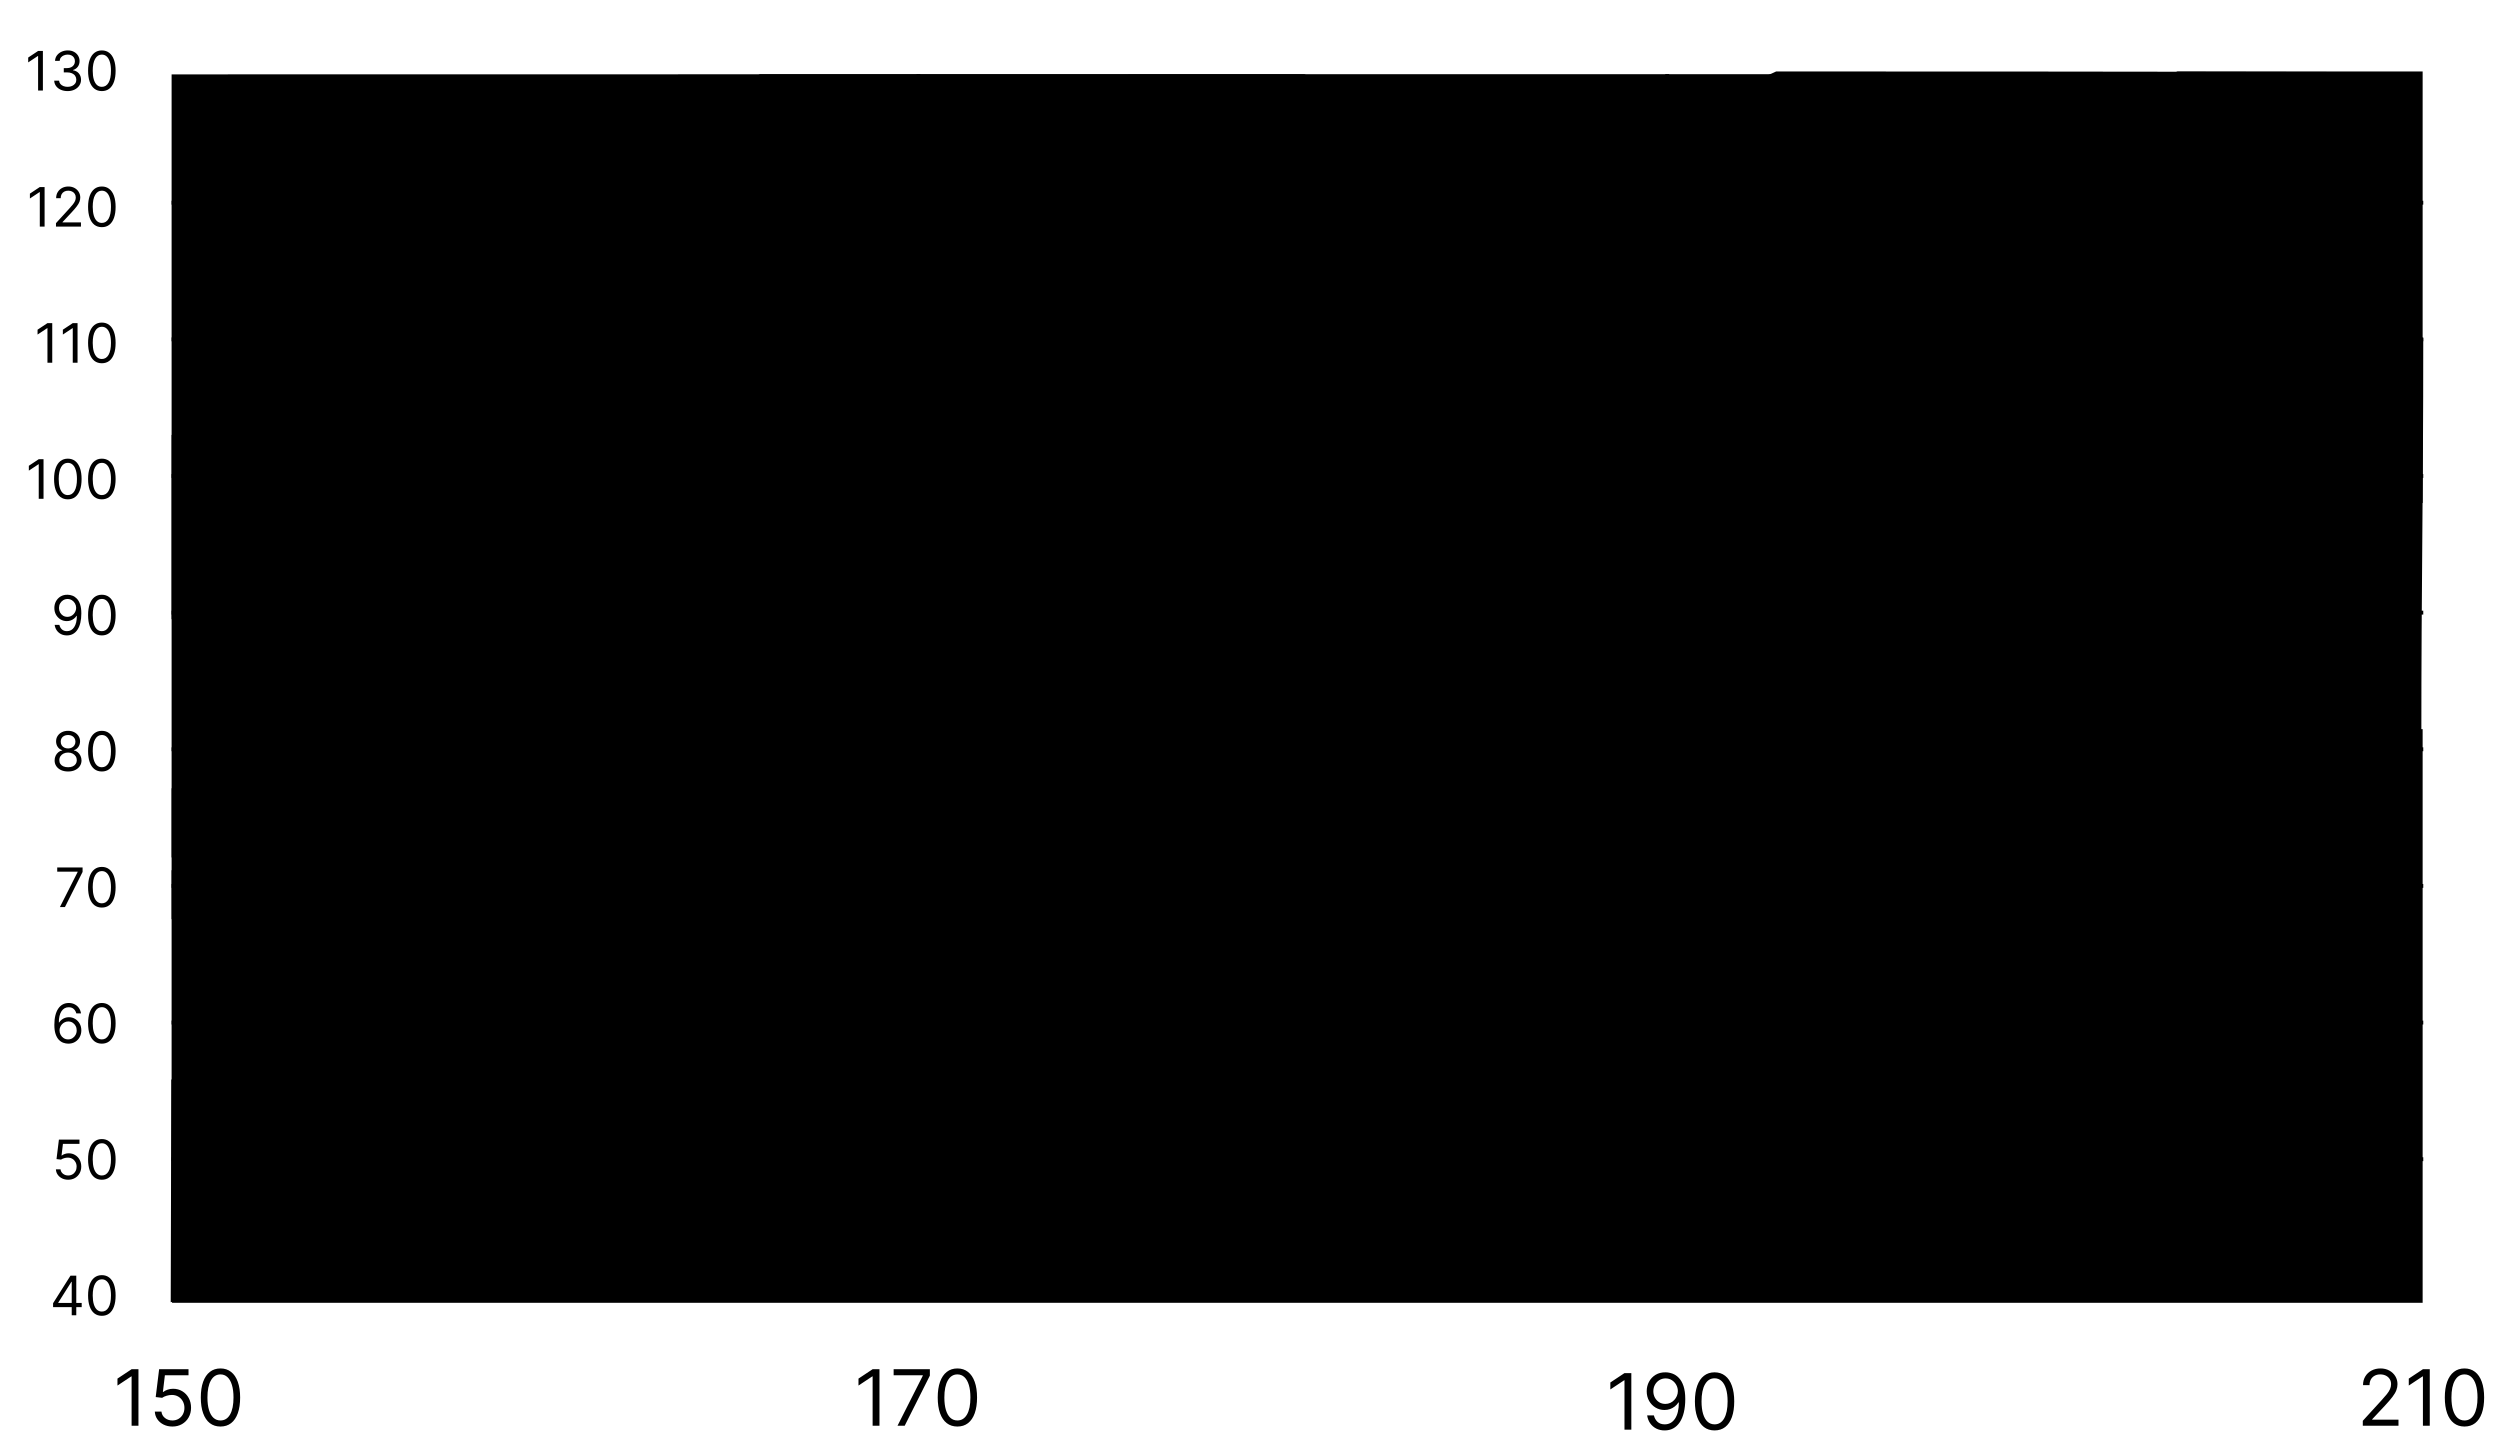 <svg width="643" height="368" viewBox="0 0 643 368" fill="none" xmlns="http://www.w3.org/2000/svg">
<path d="M45.249 187.537H623.104V335.086H44.246L45.249 187.537Z" fill="#51BA73" style="fill:#51BA73;fill:color(display-p3 0.318 0.729 0.451);fill-opacity:1;"/>
<path d="M44.137 312.41V223.846L560.039 18.381H623.104V129.335L44.137 312.41Z" fill="#51BA73" style="fill:#51BA73;fill:color(display-p3 0.318 0.729 0.451);fill-opacity:1;"/>
<path d="M43.91 334.94L44.061 277.665C44.061 277.665 85.662 268.88 296.537 202.223C507.411 135.566 623.261 86.955 623.261 86.955C623.261 130.186 622.771 147.121 622.771 190.932C415.694 247.617 208.377 289.642 43.91 334.94Z" fill="#37A95D" style="fill:#37A95D;fill:color(display-p3 0.216 0.663 0.365);fill-opacity:1;"/>
<path d="M44.137 220.561V111.891L195.422 19.086H525.625L44.137 220.561Z" fill="#F88030" style="fill:#F88030;fill:color(display-p3 0.971 0.502 0.187);fill-opacity:1;"/>
<path d="M44.137 236.422V202.767L456.834 18.381C566.116 18.381 580.568 18.521 606.564 18.523C420.317 107.454 207.541 180.401 45.968 235.794L44.137 236.422Z" fill="#F89A30" style="fill:#F89A30;fill:color(display-p3 0.971 0.605 0.187);fill-opacity:1;"/>
<path d="M44.137 159.27V19.129L335.892 19.086C335.892 19.086 261.274 56.229 208.391 83.454C155.508 110.679 44.137 159.27 44.137 159.27Z" fill="#D8702A" style="fill:#D8702A;fill:color(display-p3 0.847 0.439 0.165);fill-opacity:1;"/>
<path d="M44.137 52.135H623.262" stroke="#C8C8C8" style="stroke:#C8C8C8;stroke:color(display-p3 0.784 0.784 0.784);stroke-opacity:1;"/>
<path d="M44.137 87.279H623.262" stroke="#C8C8C8" style="stroke:#C8C8C8;stroke:color(display-p3 0.784 0.784 0.784);stroke-opacity:1;"/>
<path d="M44.137 122.424H623.262" stroke="#C8C8C8" style="stroke:#C8C8C8;stroke:color(display-p3 0.784 0.784 0.784);stroke-opacity:1;"/>
<path d="M44.137 157.568H623.262" stroke="#C8C8C8" style="stroke:#C8C8C8;stroke:color(display-p3 0.784 0.784 0.784);stroke-opacity:1;"/>
<path d="M44.137 192.713H623.262" stroke="#C8C8C8" style="stroke:#C8C8C8;stroke:color(display-p3 0.784 0.784 0.784);stroke-opacity:1;"/>
<path d="M44.137 227.857H623.262" stroke="#C8C8C8" style="stroke:#C8C8C8;stroke:color(display-p3 0.784 0.784 0.784);stroke-opacity:1;"/>
<path d="M44.137 263.002H623.262" stroke="#C8C8C8" style="stroke:#C8C8C8;stroke:color(display-p3 0.784 0.784 0.784);stroke-opacity:1;"/>
<path d="M44.137 298.146H623.262" stroke="#C8C8C8" style="stroke:#C8C8C8;stroke:color(display-p3 0.784 0.784 0.784);stroke-opacity:1;"/>
<path d="M236.219 334.678L236.219 19.043" stroke="#C8C8C8" style="stroke:#C8C8C8;stroke:color(display-p3 0.784 0.784 0.784);stroke-opacity:1;"/>
<path d="M428.805 334.678L428.805 19.043" stroke="#C8C8C8" style="stroke:#C8C8C8;stroke:color(display-p3 0.784 0.784 0.784);stroke-opacity:1;"/>
<path d="M35.61 352.162V366.707H33.848V354.008H33.763L30.212 356.366V354.576L33.848 352.162H35.61ZM44.338 366.906C43.505 366.906 42.754 366.74 42.087 366.409C41.419 366.077 40.884 365.623 40.482 365.045C40.079 364.467 39.859 363.809 39.821 363.071H41.526C41.592 363.729 41.89 364.273 42.421 364.704C42.956 365.13 43.595 365.343 44.338 365.343C44.935 365.343 45.465 365.204 45.929 364.924C46.398 364.645 46.765 364.261 47.03 363.774C47.3 363.281 47.435 362.725 47.435 362.105C47.435 361.47 47.295 360.904 47.016 360.407C46.741 359.905 46.362 359.51 45.879 359.221C45.397 358.932 44.845 358.786 44.225 358.781C43.779 358.776 43.323 358.845 42.854 358.987C42.385 359.124 41.999 359.302 41.696 359.52L40.048 359.321L40.929 352.162H48.486V353.724H42.406L41.895 358.014H41.98C42.279 357.777 42.653 357.581 43.102 357.424C43.552 357.268 44.021 357.19 44.509 357.19C45.399 357.19 46.192 357.403 46.888 357.829C47.589 358.251 48.138 358.828 48.536 359.562C48.938 360.296 49.139 361.134 49.139 362.076C49.139 363.004 48.931 363.833 48.514 364.562C48.102 365.287 47.534 365.859 46.81 366.281C46.085 366.698 45.261 366.906 44.338 366.906ZM56.705 366.906C55.635 366.906 54.724 366.615 53.971 366.032C53.218 365.445 52.643 364.595 52.245 363.483C51.847 362.365 51.648 361.016 51.648 359.434C51.648 357.862 51.847 356.52 52.245 355.407C52.647 354.29 53.225 353.438 53.978 352.85C54.735 352.259 55.645 351.963 56.705 351.963C57.766 351.963 58.672 352.259 59.425 352.85C60.183 353.438 60.761 354.29 61.158 355.407C61.561 356.52 61.762 357.862 61.762 359.434C61.762 361.016 61.563 362.365 61.165 363.483C60.768 364.595 60.192 365.445 59.44 366.032C58.687 366.615 57.775 366.906 56.705 366.906ZM56.705 365.343C57.766 365.343 58.59 364.832 59.177 363.809C59.764 362.787 60.057 361.328 60.057 359.434C60.057 358.175 59.922 357.102 59.653 356.217C59.387 355.332 59.004 354.657 58.502 354.193C58.005 353.729 57.406 353.497 56.705 353.497C55.654 353.497 54.832 354.015 54.241 355.052C53.649 356.084 53.353 357.545 53.353 359.434C53.353 360.694 53.485 361.764 53.751 362.645C54.016 363.525 54.397 364.195 54.894 364.654C55.396 365.114 56 365.343 56.705 365.343Z" fill="#8F99A9" style="fill:#8F99A9;fill:color(display-p3 0.561 0.6 0.663);fill-opacity:1;"/>
<path d="M226.199 352.162V366.707H224.438V354.008H224.353L220.802 356.366V354.576L224.438 352.162H226.199ZM230.837 366.707L237.343 353.838V353.724H229.843V352.162H239.161V353.809L232.684 366.707H230.837ZM246.24 366.906C245.17 366.906 244.259 366.615 243.506 366.032C242.753 365.445 242.178 364.595 241.78 363.483C241.382 362.365 241.183 361.016 241.183 359.434C241.183 357.862 241.382 356.52 241.78 355.407C242.182 354.29 242.76 353.438 243.513 352.85C244.271 352.259 245.18 351.963 246.24 351.963C247.301 351.963 248.208 352.259 248.96 352.85C249.718 353.438 250.296 354.29 250.693 355.407C251.096 356.52 251.297 357.862 251.297 359.434C251.297 361.016 251.098 362.365 250.7 363.483C250.303 364.595 249.727 365.445 248.975 366.032C248.222 366.615 247.31 366.906 246.24 366.906ZM246.24 365.343C247.301 365.343 248.125 364.832 248.712 363.809C249.299 362.787 249.593 361.328 249.593 359.434C249.593 358.175 249.458 357.102 249.188 356.217C248.923 355.332 248.539 354.657 248.037 354.193C247.54 353.729 246.941 353.497 246.24 353.497C245.189 353.497 244.368 354.015 243.776 355.052C243.184 356.084 242.888 357.545 242.888 359.434C242.888 360.694 243.021 361.764 243.286 362.645C243.551 363.525 243.932 364.195 244.429 364.654C244.931 365.114 245.535 365.343 246.24 365.343Z" fill="#8F99A9" style="fill:#8F99A9;fill:color(display-p3 0.561 0.6 0.663);fill-opacity:1;"/>
<path d="M419.578 353.162V367.707H417.817V355.008H417.732L414.181 357.366V355.576L417.817 353.162H419.578ZM428.392 352.963C428.989 352.967 429.585 353.081 430.182 353.304C430.779 353.526 431.323 353.895 431.816 354.412C432.308 354.923 432.703 355.621 433.002 356.507C433.3 357.392 433.449 358.502 433.449 359.838C433.449 361.13 433.326 362.279 433.08 363.282C432.838 364.281 432.488 365.124 432.029 365.811C431.574 366.497 431.02 367.018 430.367 367.373C429.718 367.728 428.984 367.906 428.165 367.906C427.351 367.906 426.624 367.745 425.985 367.423C425.35 367.096 424.829 366.644 424.422 366.066C424.02 365.484 423.762 364.809 423.648 364.042H425.381C425.537 364.71 425.847 365.261 426.311 365.697C426.78 366.128 427.398 366.343 428.165 366.343C429.287 366.343 430.173 365.853 430.821 364.873C431.475 363.893 431.801 362.508 431.801 360.718H431.688C431.423 361.116 431.108 361.459 430.743 361.748C430.378 362.037 429.974 362.26 429.529 362.416C429.084 362.572 428.61 362.65 428.108 362.65C427.275 362.65 426.51 362.444 425.814 362.032C425.123 361.616 424.569 361.045 424.152 360.321C423.74 359.592 423.534 358.758 423.534 357.821C423.534 356.931 423.733 356.116 424.131 355.377C424.533 354.634 425.097 354.042 425.821 353.602C426.55 353.162 427.407 352.949 428.392 352.963ZM428.392 354.525C427.796 354.525 427.258 354.674 426.78 354.973C426.307 355.266 425.93 355.664 425.651 356.166C425.376 356.663 425.239 357.215 425.239 357.821C425.239 358.427 425.371 358.978 425.637 359.475C425.906 359.968 426.273 360.361 426.737 360.654C427.206 360.943 427.739 361.088 428.335 361.088C428.785 361.088 429.204 361 429.593 360.825C429.981 360.645 430.319 360.401 430.608 360.093C430.902 359.781 431.131 359.428 431.297 359.035C431.463 358.637 431.546 358.223 431.546 357.792C431.546 357.224 431.408 356.691 431.134 356.194C430.864 355.697 430.49 355.295 430.012 354.987C429.538 354.679 428.998 354.525 428.392 354.525ZM440.986 367.906C439.916 367.906 439.005 367.615 438.252 367.032C437.499 366.445 436.924 365.595 436.526 364.483C436.128 363.365 435.93 362.016 435.93 360.434C435.93 358.862 436.128 357.52 436.526 356.407C436.929 355.29 437.506 354.438 438.259 353.85C439.017 353.259 439.926 352.963 440.986 352.963C442.047 352.963 442.954 353.259 443.706 353.85C444.464 354.438 445.042 355.29 445.439 356.407C445.842 357.52 446.043 358.862 446.043 360.434C446.043 362.016 445.844 363.365 445.447 364.483C445.049 365.595 444.474 366.445 443.721 367.032C442.968 367.615 442.056 367.906 440.986 367.906ZM440.986 366.343C442.047 366.343 442.871 365.832 443.458 364.809C444.045 363.787 444.339 362.328 444.339 360.434C444.339 359.175 444.204 358.102 443.934 357.217C443.669 356.332 443.285 355.657 442.783 355.193C442.286 354.729 441.687 354.497 440.986 354.497C439.935 354.497 439.114 355.015 438.522 356.052C437.93 357.084 437.634 358.545 437.634 360.434C437.634 361.694 437.767 362.764 438.032 363.645C438.297 364.525 438.678 365.195 439.175 365.654C439.677 366.114 440.281 366.343 440.986 366.343Z" fill="#8F99A9" style="fill:#8F99A9;fill:color(display-p3 0.561 0.6 0.663);fill-opacity:1;"/>
<path d="M607.713 366.707V365.429L612.514 360.173C613.077 359.557 613.541 359.022 613.906 358.568C614.27 358.109 614.54 357.678 614.716 357.275C614.895 356.868 614.985 356.442 614.985 355.997C614.985 355.485 614.862 355.043 614.616 354.669C614.375 354.295 614.043 354.006 613.622 353.802C613.2 353.599 612.727 353.497 612.201 353.497C611.643 353.497 611.155 353.613 610.738 353.845C610.326 354.072 610.007 354.392 609.779 354.804C609.557 355.216 609.446 355.699 609.446 356.252H607.77C607.77 355.4 607.966 354.652 608.359 354.008C608.752 353.364 609.287 352.862 609.964 352.502C610.646 352.143 611.411 351.963 612.258 351.963C613.11 351.963 613.866 352.143 614.524 352.502C615.182 352.862 615.698 353.348 616.072 353.958C616.446 354.569 616.633 355.249 616.633 355.997C616.633 356.532 616.536 357.055 616.342 357.566C616.153 358.073 615.821 358.639 615.348 359.264C614.879 359.884 614.228 360.642 613.395 361.537L610.127 365.031V365.145H616.889V366.707H607.713ZM624.936 352.162V366.707H623.174V354.008H623.089L619.538 356.366V354.576L623.174 352.162H624.936ZM633.863 366.906C632.793 366.906 631.882 366.615 631.129 366.032C630.376 365.445 629.801 364.595 629.403 363.483C629.005 362.365 628.806 361.016 628.806 359.434C628.806 357.862 629.005 356.52 629.403 355.407C629.806 354.29 630.383 353.438 631.136 352.85C631.894 352.259 632.803 351.963 633.863 351.963C634.924 351.963 635.831 352.259 636.583 352.85C637.341 353.438 637.919 354.29 638.316 355.407C638.719 356.52 638.92 357.862 638.92 359.434C638.92 361.016 638.721 362.365 638.324 363.483C637.926 364.595 637.35 365.445 636.598 366.032C635.845 366.615 634.933 366.906 633.863 366.906ZM633.863 365.343C634.924 365.343 635.748 364.832 636.335 363.809C636.922 362.787 637.216 361.328 637.216 359.434C637.216 358.175 637.081 357.102 636.811 356.217C636.546 355.332 636.162 354.657 635.66 354.193C635.163 353.729 634.564 353.497 633.863 353.497C632.812 353.497 631.991 354.015 631.399 355.052C630.807 356.084 630.511 357.545 630.511 359.434C630.511 360.694 630.644 361.764 630.909 362.645C631.174 363.525 631.555 364.195 632.052 364.654C632.554 365.114 633.158 365.343 633.863 365.343Z" fill="#8F99A9" style="fill:#8F99A9;fill:color(display-p3 0.561 0.6 0.663);fill-opacity:1;"/>
<path d="M11.032 13.107V23.289H9.799V14.4H9.739L7.254 16.05V14.798L9.799 13.107H11.032ZM17.401 23.428C16.744 23.428 16.159 23.316 15.646 23.09C15.135 22.865 14.729 22.552 14.428 22.151C14.129 21.746 13.967 21.277 13.94 20.744H15.193C15.22 21.072 15.332 21.355 15.531 21.594C15.73 21.829 15.99 22.011 16.312 22.141C16.633 22.27 16.99 22.334 17.381 22.334C17.818 22.334 18.206 22.258 18.544 22.106C18.882 21.953 19.147 21.741 19.34 21.47C19.532 21.198 19.628 20.883 19.628 20.525C19.628 20.15 19.535 19.82 19.349 19.535C19.164 19.247 18.892 19.022 18.534 18.859C18.176 18.697 17.739 18.616 17.222 18.616H16.406V17.522H17.222C17.626 17.522 17.981 17.449 18.285 17.303C18.594 17.157 18.834 16.952 19.006 16.687C19.182 16.422 19.27 16.11 19.27 15.752C19.27 15.407 19.194 15.107 19.041 14.852C18.889 14.597 18.673 14.398 18.395 14.256C18.12 14.113 17.795 14.042 17.421 14.042C17.069 14.042 16.738 14.107 16.426 14.236C16.118 14.362 15.866 14.546 15.671 14.788C15.475 15.026 15.369 15.315 15.352 15.653H14.159C14.179 15.119 14.34 14.652 14.641 14.251C14.943 13.846 15.337 13.531 15.825 13.306C16.315 13.081 16.854 12.968 17.44 12.968C18.07 12.968 18.61 13.096 19.061 13.351C19.512 13.603 19.858 13.936 20.1 14.35C20.342 14.764 20.463 15.212 20.463 15.693C20.463 16.266 20.312 16.755 20.011 17.159C19.712 17.563 19.306 17.843 18.793 17.999V18.079C19.436 18.185 19.938 18.458 20.299 18.899C20.66 19.337 20.841 19.879 20.841 20.525C20.841 21.078 20.69 21.576 20.389 22.016C20.09 22.454 19.683 22.799 19.166 23.05C18.648 23.302 18.06 23.428 17.401 23.428ZM26.195 23.428C25.446 23.428 24.808 23.224 24.281 22.817C23.754 22.406 23.352 21.811 23.073 21.032C22.795 20.25 22.655 19.305 22.655 18.198C22.655 17.098 22.795 16.158 23.073 15.379C23.355 14.597 23.759 14.001 24.286 13.589C24.817 13.175 25.453 12.968 26.195 12.968C26.938 12.968 27.572 13.175 28.099 13.589C28.63 14.001 29.034 14.597 29.312 15.379C29.594 16.158 29.735 17.098 29.735 18.198C29.735 19.305 29.596 20.25 29.317 21.032C29.039 21.811 28.636 22.406 28.109 22.817C27.582 23.224 26.944 23.428 26.195 23.428ZM26.195 22.334C26.938 22.334 27.514 21.977 27.925 21.261C28.336 20.545 28.542 19.524 28.542 18.198C28.542 17.317 28.447 16.566 28.259 15.946C28.073 15.326 27.805 14.854 27.453 14.529C27.105 14.204 26.686 14.042 26.195 14.042C25.459 14.042 24.884 14.405 24.47 15.131C24.056 15.853 23.849 16.876 23.849 18.198C23.849 19.08 23.942 19.829 24.127 20.445C24.313 21.062 24.579 21.531 24.928 21.852C25.279 22.174 25.701 22.334 26.195 22.334ZM11.47 48.107V58.289H10.236V49.4H10.177L7.691 51.05V49.798L10.236 48.107H11.47ZM14.398 58.289V57.394L17.759 53.715C18.153 53.284 18.478 52.91 18.733 52.592C18.988 52.27 19.177 51.968 19.3 51.687C19.426 51.402 19.489 51.103 19.489 50.792C19.489 50.434 19.402 50.124 19.23 49.862C19.061 49.6 18.829 49.398 18.534 49.256C18.239 49.113 17.908 49.042 17.54 49.042C17.149 49.042 16.807 49.123 16.516 49.285C16.227 49.445 16.004 49.668 15.845 49.957C15.689 50.245 15.611 50.583 15.611 50.971H14.438C14.438 50.374 14.575 49.851 14.85 49.4C15.125 48.949 15.5 48.598 15.974 48.346C16.451 48.094 16.986 47.968 17.579 47.968C18.176 47.968 18.705 48.094 19.166 48.346C19.626 48.598 19.988 48.938 20.249 49.365C20.511 49.793 20.642 50.268 20.642 50.792C20.642 51.166 20.574 51.533 20.438 51.891C20.306 52.245 20.074 52.641 19.742 53.079C19.414 53.513 18.958 54.043 18.375 54.67L16.088 57.116V57.195H20.821V58.289H14.398ZM26.195 58.428C25.446 58.428 24.808 58.224 24.281 57.817C23.754 57.406 23.352 56.811 23.073 56.032C22.795 55.25 22.655 54.305 22.655 53.198C22.655 52.098 22.795 51.158 23.073 50.379C23.355 49.597 23.759 49.001 24.286 48.59C24.817 48.175 25.453 47.968 26.195 47.968C26.938 47.968 27.572 48.175 28.099 48.59C28.63 49.001 29.034 49.597 29.312 50.379C29.594 51.158 29.735 52.098 29.735 53.198C29.735 54.305 29.596 55.25 29.317 56.032C29.039 56.811 28.636 57.406 28.109 57.817C27.582 58.224 26.944 58.428 26.195 58.428ZM26.195 57.334C26.938 57.334 27.514 56.977 27.925 56.261C28.336 55.545 28.542 54.524 28.542 53.198C28.542 52.316 28.447 51.566 28.259 50.946C28.073 50.326 27.805 49.854 27.453 49.529C27.105 49.204 26.686 49.042 26.195 49.042C25.459 49.042 24.884 49.405 24.47 50.131C24.056 50.853 23.849 51.876 23.849 53.198C23.849 54.08 23.942 54.829 24.127 55.445C24.313 56.062 24.579 56.531 24.928 56.852C25.279 57.174 25.701 57.334 26.195 57.334ZM13.438 83.107V93.289H12.205V84.4H12.146L9.66 86.05V84.798L12.205 83.107H13.438ZM19.946 83.107V93.289H18.713V84.4H18.653L16.168 86.05V84.798L18.713 83.107H19.946ZM26.195 93.428C25.446 93.428 24.808 93.224 24.281 92.817C23.754 92.406 23.352 91.811 23.073 91.032C22.795 90.25 22.655 89.305 22.655 88.198C22.655 87.098 22.795 86.158 23.073 85.379C23.355 84.597 23.759 84.001 24.286 83.59C24.817 83.175 25.453 82.968 26.195 82.968C26.938 82.968 27.572 83.175 28.099 83.59C28.63 84.001 29.034 84.597 29.312 85.379C29.594 86.158 29.735 87.098 29.735 88.198C29.735 89.305 29.596 90.25 29.317 91.032C29.039 91.811 28.636 92.406 28.109 92.817C27.582 93.224 26.944 93.428 26.195 93.428ZM26.195 92.335C26.938 92.335 27.514 91.977 27.925 91.261C28.336 90.545 28.542 89.524 28.542 88.198C28.542 87.317 28.447 86.566 28.259 85.946C28.073 85.326 27.805 84.854 27.453 84.529C27.105 84.204 26.686 84.042 26.195 84.042C25.459 84.042 24.884 84.405 24.47 85.131C24.056 85.853 23.849 86.876 23.849 88.198C23.849 89.08 23.942 89.829 24.127 90.445C24.313 91.062 24.579 91.531 24.928 91.852C25.279 92.174 25.701 92.335 26.195 92.335ZM11.196 118.107V128.289H9.963V119.4H9.903L7.418 121.05V119.798L9.963 118.107H11.196ZM17.445 128.428C16.696 128.428 16.058 128.224 15.531 127.817C15.004 127.406 14.602 126.811 14.323 126.032C14.045 125.25 13.905 124.305 13.905 123.198C13.905 122.098 14.045 121.158 14.323 120.379C14.605 119.597 15.009 119 15.536 118.589C16.067 118.175 16.703 117.968 17.445 117.968C18.188 117.968 18.822 118.175 19.349 118.589C19.88 119 20.284 119.597 20.562 120.379C20.844 121.158 20.985 122.098 20.985 123.198C20.985 124.305 20.846 125.25 20.567 126.032C20.289 126.811 19.886 127.406 19.359 127.817C18.832 128.224 18.194 128.428 17.445 128.428ZM17.445 127.335C18.188 127.335 18.764 126.977 19.175 126.261C19.586 125.545 19.792 124.524 19.792 123.198C19.792 122.317 19.697 121.566 19.509 120.946C19.323 120.326 19.055 119.854 18.703 119.529C18.355 119.204 17.936 119.042 17.445 119.042C16.709 119.042 16.134 119.405 15.72 120.131C15.306 120.853 15.099 121.876 15.099 123.198C15.099 124.08 15.191 124.829 15.377 125.445C15.563 126.062 15.829 126.531 16.178 126.852C16.529 127.174 16.951 127.335 17.445 127.335ZM26.195 128.428C25.446 128.428 24.808 128.224 24.281 127.817C23.754 127.406 23.352 126.811 23.073 126.032C22.795 125.25 22.655 124.305 22.655 123.198C22.655 122.098 22.795 121.158 23.073 120.379C23.355 119.597 23.759 119 24.286 118.589C24.817 118.175 25.453 117.968 26.195 117.968C26.938 117.968 27.572 118.175 28.099 118.589C28.63 119 29.034 119.597 29.312 120.379C29.594 121.158 29.735 122.098 29.735 123.198C29.735 124.305 29.596 125.25 29.317 126.032C29.039 126.811 28.636 127.406 28.109 127.817C27.582 128.224 26.944 128.428 26.195 128.428ZM26.195 127.335C26.938 127.335 27.514 126.977 27.925 126.261C28.336 125.545 28.542 124.524 28.542 123.198C28.542 122.317 28.447 121.566 28.259 120.946C28.073 120.326 27.805 119.854 27.453 119.529C27.105 119.204 26.686 119.042 26.195 119.042C25.459 119.042 24.884 119.405 24.47 120.131C24.056 120.853 23.849 121.876 23.849 123.198C23.849 124.08 23.942 124.829 24.127 125.445C24.313 126.062 24.579 126.531 24.928 126.852C25.279 127.174 25.701 127.335 26.195 127.335ZM17.379 152.968C17.797 152.971 18.215 153.051 18.632 153.207C19.05 153.362 19.431 153.621 19.776 153.982C20.12 154.34 20.397 154.829 20.606 155.449C20.815 156.069 20.919 156.846 20.919 157.781C20.919 158.685 20.833 159.489 20.661 160.192C20.492 160.891 20.246 161.481 19.925 161.962C19.607 162.442 19.219 162.807 18.762 163.055C18.308 163.304 17.794 163.428 17.22 163.428C16.65 163.428 16.142 163.316 15.694 163.09C15.25 162.862 14.885 162.545 14.6 162.141C14.319 161.733 14.138 161.261 14.058 160.724H15.271C15.381 161.191 15.598 161.577 15.923 161.882C16.251 162.184 16.683 162.335 17.22 162.335C18.006 162.335 18.626 161.991 19.08 161.305C19.537 160.619 19.766 159.65 19.766 158.397H19.686C19.501 158.675 19.28 158.916 19.025 159.118C18.77 159.32 18.486 159.476 18.175 159.585C17.863 159.695 17.532 159.749 17.181 159.749C16.597 159.749 16.062 159.605 15.575 159.317C15.091 159.025 14.703 158.626 14.411 158.119C14.123 157.608 13.979 157.025 13.979 156.369C13.979 155.746 14.118 155.175 14.396 154.658C14.678 154.138 15.073 153.724 15.58 153.415C16.09 153.107 16.69 152.958 17.379 152.968ZM17.379 154.062C16.962 154.062 16.586 154.166 16.251 154.375C15.919 154.58 15.656 154.859 15.46 155.21C15.268 155.558 15.172 155.944 15.172 156.369C15.172 156.793 15.265 157.179 15.45 157.527C15.639 157.872 15.896 158.147 16.221 158.352C16.549 158.554 16.922 158.656 17.34 158.656C17.654 158.656 17.948 158.594 18.22 158.472C18.491 158.346 18.728 158.175 18.931 157.96C19.136 157.741 19.297 157.494 19.413 157.219C19.529 156.94 19.587 156.65 19.587 156.349C19.587 155.951 19.491 155.578 19.299 155.23C19.11 154.882 18.848 154.6 18.513 154.385C18.181 154.17 17.804 154.062 17.379 154.062ZM26.195 163.428C25.446 163.428 24.808 163.224 24.281 162.817C23.754 162.406 23.352 161.811 23.073 161.032C22.795 160.25 22.655 159.305 22.655 158.198C22.655 157.098 22.795 156.158 23.073 155.379C23.355 154.597 23.759 154 24.286 153.589C24.817 153.175 25.453 152.968 26.195 152.968C26.938 152.968 27.572 153.175 28.099 153.589C28.63 154 29.034 154.597 29.312 155.379C29.594 156.158 29.735 157.098 29.735 158.198C29.735 159.305 29.596 160.25 29.317 161.032C29.039 161.811 28.636 162.406 28.109 162.817C27.582 163.224 26.944 163.428 26.195 163.428ZM26.195 162.335C26.938 162.335 27.514 161.977 27.925 161.261C28.336 160.545 28.542 159.524 28.542 158.198C28.542 157.317 28.447 156.566 28.259 155.946C28.073 155.326 27.805 154.854 27.453 154.529C27.105 154.204 26.686 154.042 26.195 154.042C25.459 154.042 24.884 154.405 24.47 155.131C24.056 155.853 23.849 156.876 23.849 158.198C23.849 159.08 23.942 159.829 24.127 160.445C24.313 161.062 24.579 161.531 24.928 161.852C25.279 162.174 25.701 162.335 26.195 162.335ZM17.509 198.428C16.826 198.428 16.223 198.307 15.699 198.065C15.179 197.82 14.773 197.484 14.481 197.056C14.189 196.625 14.045 196.135 14.049 195.585C14.045 195.154 14.13 194.756 14.302 194.391C14.474 194.023 14.71 193.717 15.008 193.472C15.31 193.223 15.646 193.066 16.017 192.999V192.94C15.53 192.814 15.142 192.54 14.854 192.119C14.566 191.695 14.423 191.213 14.426 190.673C14.423 190.156 14.554 189.693 14.819 189.286C15.084 188.878 15.449 188.556 15.913 188.321C16.38 188.086 16.912 187.968 17.509 187.968C18.099 187.968 18.626 188.086 19.09 188.321C19.554 188.556 19.918 188.878 20.183 189.286C20.452 189.693 20.588 190.156 20.591 190.673C20.588 191.213 20.44 191.695 20.149 192.119C19.86 192.54 19.477 192.814 19 192.94V192.999C19.368 193.066 19.7 193.223 19.994 193.472C20.29 193.717 20.525 194.023 20.701 194.391C20.876 194.756 20.966 195.154 20.969 195.585C20.966 196.135 20.817 196.625 20.521 197.056C20.23 197.484 19.824 197.82 19.303 198.065C18.786 198.307 18.188 198.428 17.509 198.428ZM17.509 197.335C17.969 197.335 18.367 197.26 18.702 197.111C19.037 196.962 19.295 196.751 19.477 196.479C19.66 196.208 19.753 195.889 19.756 195.525C19.753 195.14 19.653 194.801 19.458 194.506C19.262 194.211 18.995 193.979 18.657 193.81C18.322 193.641 17.94 193.556 17.509 193.556C17.075 193.556 16.687 193.641 16.345 193.81C16.007 193.979 15.741 194.211 15.545 194.506C15.353 194.801 15.258 195.14 15.261 195.525C15.258 195.889 15.346 196.208 15.525 196.479C15.707 196.751 15.967 196.962 16.306 197.111C16.644 197.26 17.045 197.335 17.509 197.335ZM17.509 192.502C17.873 192.502 18.196 192.429 18.478 192.283C18.763 192.138 18.987 191.934 19.149 191.672C19.312 191.41 19.395 191.103 19.398 190.752C19.395 190.407 19.313 190.107 19.154 189.852C18.995 189.594 18.775 189.395 18.493 189.256C18.211 189.113 17.883 189.042 17.509 189.042C17.128 189.042 16.794 189.113 16.509 189.256C16.224 189.395 16.004 189.594 15.848 189.852C15.692 190.107 15.616 190.407 15.62 190.752C15.616 191.103 15.694 191.41 15.853 191.672C16.016 191.934 16.239 192.138 16.524 192.283C16.809 192.429 17.137 192.502 17.509 192.502ZM26.195 198.428C25.446 198.428 24.808 198.224 24.281 197.817C23.754 197.406 23.352 196.811 23.073 196.032C22.795 195.25 22.655 194.305 22.655 193.198C22.655 192.098 22.795 191.158 23.073 190.379C23.355 189.597 23.759 189 24.286 188.589C24.817 188.175 25.453 187.968 26.195 187.968C26.938 187.968 27.572 188.175 28.099 188.589C28.63 189 29.034 189.597 29.312 190.379C29.594 191.158 29.735 192.098 29.735 193.198C29.735 194.305 29.596 195.25 29.317 196.032C29.039 196.811 28.636 197.406 28.109 197.817C27.582 198.224 26.944 198.428 26.195 198.428ZM26.195 197.335C26.938 197.335 27.514 196.977 27.925 196.261C28.336 195.545 28.542 194.524 28.542 193.198C28.542 192.317 28.447 191.566 28.259 190.946C28.073 190.326 27.805 189.854 27.453 189.529C27.105 189.204 26.686 189.042 26.195 189.042C25.459 189.042 24.884 189.405 24.47 190.131C24.056 190.853 23.849 191.876 23.849 193.198C23.849 194.08 23.942 194.829 24.127 195.445C24.313 196.062 24.579 196.531 24.928 196.852C25.279 197.174 25.701 197.335 26.195 197.335ZM15.413 233.289L19.967 224.281V224.201H14.717V223.107H21.24V224.261L16.706 233.289H15.413ZM26.195 233.428C25.446 233.428 24.808 233.224 24.281 232.817C23.754 232.406 23.352 231.811 23.073 231.032C22.795 230.25 22.655 229.305 22.655 228.198C22.655 227.098 22.795 226.158 23.073 225.379C23.355 224.597 23.759 224 24.286 223.589C24.817 223.175 25.453 222.968 26.195 222.968C26.938 222.968 27.572 223.175 28.099 223.589C28.63 224 29.034 224.597 29.312 225.379C29.594 226.158 29.735 227.098 29.735 228.198C29.735 229.305 29.596 230.25 29.317 231.032C29.039 231.811 28.636 232.406 28.109 232.817C27.582 233.224 26.944 233.428 26.195 233.428ZM26.195 232.335C26.938 232.335 27.514 231.977 27.925 231.261C28.336 230.545 28.542 229.524 28.542 228.198C28.542 227.317 28.447 226.566 28.259 225.946C28.073 225.326 27.805 224.854 27.453 224.529C27.105 224.204 26.686 224.042 26.195 224.042C25.459 224.042 24.884 224.405 24.47 225.131C24.056 225.853 23.849 226.876 23.849 228.198C23.849 229.08 23.942 229.829 24.127 230.445C24.313 231.062 24.579 231.531 24.928 231.852C25.279 232.174 25.701 232.335 26.195 232.335ZM17.519 268.428C17.101 268.422 16.683 268.342 16.266 268.19C15.848 268.037 15.467 267.78 15.122 267.419C14.778 267.054 14.501 266.562 14.292 265.942C14.083 265.319 13.979 264.537 13.979 263.596C13.979 262.694 14.063 261.896 14.232 261.2C14.402 260.5 14.647 259.912 14.968 259.435C15.29 258.954 15.678 258.589 16.132 258.341C16.589 258.092 17.104 257.968 17.678 257.968C18.248 257.968 18.755 258.082 19.199 258.311C19.646 258.536 20.011 258.851 20.293 259.256C20.575 259.66 20.757 260.126 20.84 260.653H19.627C19.514 260.195 19.295 259.816 18.97 259.514C18.645 259.213 18.215 259.062 17.678 259.062C16.889 259.062 16.267 259.405 15.813 260.091C15.363 260.777 15.136 261.74 15.132 262.979H15.212C15.397 262.698 15.618 262.457 15.873 262.259C16.132 262.056 16.417 261.901 16.728 261.791C17.04 261.682 17.369 261.627 17.718 261.627C18.301 261.627 18.834 261.773 19.318 262.065C19.802 262.353 20.19 262.752 20.482 263.263C20.773 263.77 20.919 264.352 20.919 265.008C20.919 265.638 20.778 266.214 20.497 266.738C20.215 267.258 19.819 267.673 19.308 267.981C18.801 268.286 18.205 268.435 17.519 268.428ZM17.519 267.335C17.936 267.335 18.311 267.23 18.642 267.021C18.977 266.812 19.241 266.532 19.433 266.181C19.628 265.83 19.726 265.439 19.726 265.008C19.726 264.587 19.632 264.204 19.443 263.859C19.257 263.511 19 263.235 18.672 263.029C18.347 262.824 17.976 262.721 17.558 262.721C17.244 262.721 16.95 262.784 16.678 262.91C16.407 263.032 16.168 263.201 15.963 263.417C15.76 263.632 15.601 263.879 15.485 264.158C15.369 264.433 15.311 264.723 15.311 265.028C15.311 265.432 15.406 265.81 15.595 266.161C15.787 266.513 16.049 266.796 16.38 267.011C16.715 267.227 17.094 267.335 17.519 267.335ZM26.195 268.428C25.446 268.428 24.808 268.224 24.281 267.817C23.754 267.406 23.352 266.811 23.073 266.032C22.795 265.25 22.655 264.305 22.655 263.198C22.655 262.098 22.795 261.158 23.073 260.379C23.355 259.597 23.759 259 24.286 258.589C24.817 258.175 25.453 257.968 26.195 257.968C26.938 257.968 27.572 258.175 28.099 258.589C28.63 259 29.034 259.597 29.312 260.379C29.594 261.158 29.735 262.098 29.735 263.198C29.735 264.305 29.596 265.25 29.317 266.032C29.039 266.811 28.636 267.406 28.109 267.817C27.582 268.224 26.944 268.428 26.195 268.428ZM26.195 267.335C26.938 267.335 27.514 266.977 27.925 266.261C28.336 265.545 28.542 264.524 28.542 263.198C28.542 262.317 28.447 261.566 28.259 260.946C28.073 260.326 27.805 259.854 27.453 259.529C27.105 259.204 26.686 259.042 26.195 259.042C25.459 259.042 24.884 259.405 24.47 260.131C24.056 260.853 23.849 261.876 23.849 263.198C23.849 264.08 23.942 264.829 24.127 265.445C24.313 266.062 24.579 266.531 24.928 266.852C25.279 267.174 25.701 267.335 26.195 267.335ZM17.538 303.428C16.955 303.428 16.43 303.312 15.963 303.08C15.495 302.848 15.121 302.53 14.839 302.126C14.557 301.721 14.403 301.261 14.377 300.744H15.57C15.616 301.204 15.825 301.585 16.196 301.887C16.571 302.185 17.018 302.335 17.538 302.335C17.956 302.335 18.327 302.237 18.652 302.041C18.98 301.846 19.237 301.577 19.423 301.236C19.612 300.891 19.706 300.502 19.706 300.067C19.706 299.623 19.608 299.227 19.413 298.879C19.221 298.528 18.955 298.251 18.617 298.049C18.279 297.847 17.893 297.744 17.459 297.741C17.147 297.737 16.828 297.786 16.5 297.885C16.171 297.981 15.901 298.105 15.689 298.258L14.536 298.119L15.152 293.107H20.442V294.201H16.186L15.828 297.204H15.888C16.097 297.038 16.359 296.901 16.674 296.791C16.988 296.682 17.317 296.627 17.658 296.627C18.281 296.627 18.836 296.776 19.323 297.075C19.814 297.37 20.198 297.774 20.477 298.288C20.759 298.801 20.899 299.388 20.899 300.048C20.899 300.697 20.753 301.277 20.462 301.788C20.174 302.295 19.776 302.696 19.269 302.991C18.762 303.282 18.185 303.428 17.538 303.428ZM26.195 303.428C25.446 303.428 24.808 303.224 24.281 302.817C23.754 302.406 23.352 301.811 23.073 301.032C22.795 300.25 22.655 299.305 22.655 298.198C22.655 297.098 22.795 296.158 23.073 295.379C23.355 294.597 23.759 294 24.286 293.589C24.817 293.175 25.453 292.968 26.195 292.968C26.938 292.968 27.572 293.175 28.099 293.589C28.63 294 29.034 294.597 29.312 295.379C29.594 296.158 29.735 297.098 29.735 298.198C29.735 299.305 29.596 300.25 29.317 301.032C29.039 301.811 28.636 302.406 28.109 302.817C27.582 303.224 26.944 303.428 26.195 303.428ZM26.195 302.335C26.938 302.335 27.514 301.977 27.925 301.261C28.336 300.545 28.542 299.524 28.542 298.198C28.542 297.317 28.447 296.566 28.259 295.946C28.073 295.326 27.805 294.854 27.453 294.529C27.105 294.204 26.686 294.042 26.195 294.042C25.459 294.042 24.884 294.405 24.47 295.131C24.056 295.853 23.849 296.876 23.849 298.198C23.849 299.08 23.942 299.829 24.127 300.445C24.313 301.062 24.579 301.531 24.928 301.852C25.279 302.174 25.701 302.335 26.195 302.335ZM13.653 336.201V335.187L18.128 328.107H18.863V329.678H18.366L14.986 335.028V335.107H21.011V336.201H13.653ZM18.446 338.289V335.893V335.42V328.107H19.619V338.289H18.446ZM26.195 338.428C25.446 338.428 24.808 338.224 24.281 337.817C23.754 337.406 23.352 336.811 23.073 336.032C22.795 335.25 22.655 334.305 22.655 333.198C22.655 332.098 22.795 331.158 23.073 330.379C23.355 329.597 23.759 329 24.286 328.589C24.817 328.175 25.453 327.968 26.195 327.968C26.938 327.968 27.572 328.175 28.099 328.589C28.63 329 29.034 329.597 29.312 330.379C29.594 331.158 29.735 332.098 29.735 333.198C29.735 334.305 29.596 335.25 29.317 336.032C29.039 336.811 28.636 337.406 28.109 337.817C27.582 338.224 26.944 338.428 26.195 338.428ZM26.195 337.335C26.938 337.335 27.514 336.977 27.925 336.261C28.336 335.545 28.542 334.524 28.542 333.198C28.542 332.317 28.447 331.566 28.259 330.946C28.073 330.326 27.805 329.854 27.453 329.529C27.105 329.204 26.686 329.042 26.195 329.042C25.459 329.042 24.884 329.405 24.47 330.131C24.056 330.853 23.849 331.876 23.849 333.198C23.849 334.08 23.942 334.829 24.127 335.445C24.313 336.062 24.579 336.531 24.928 336.852C25.279 337.174 25.701 337.335 26.195 337.335Z" fill="#8F99A9" style="fill:#8F99A9;fill:color(display-p3 0.561 0.6 0.663);fill-opacity:1;"/>
</svg>
